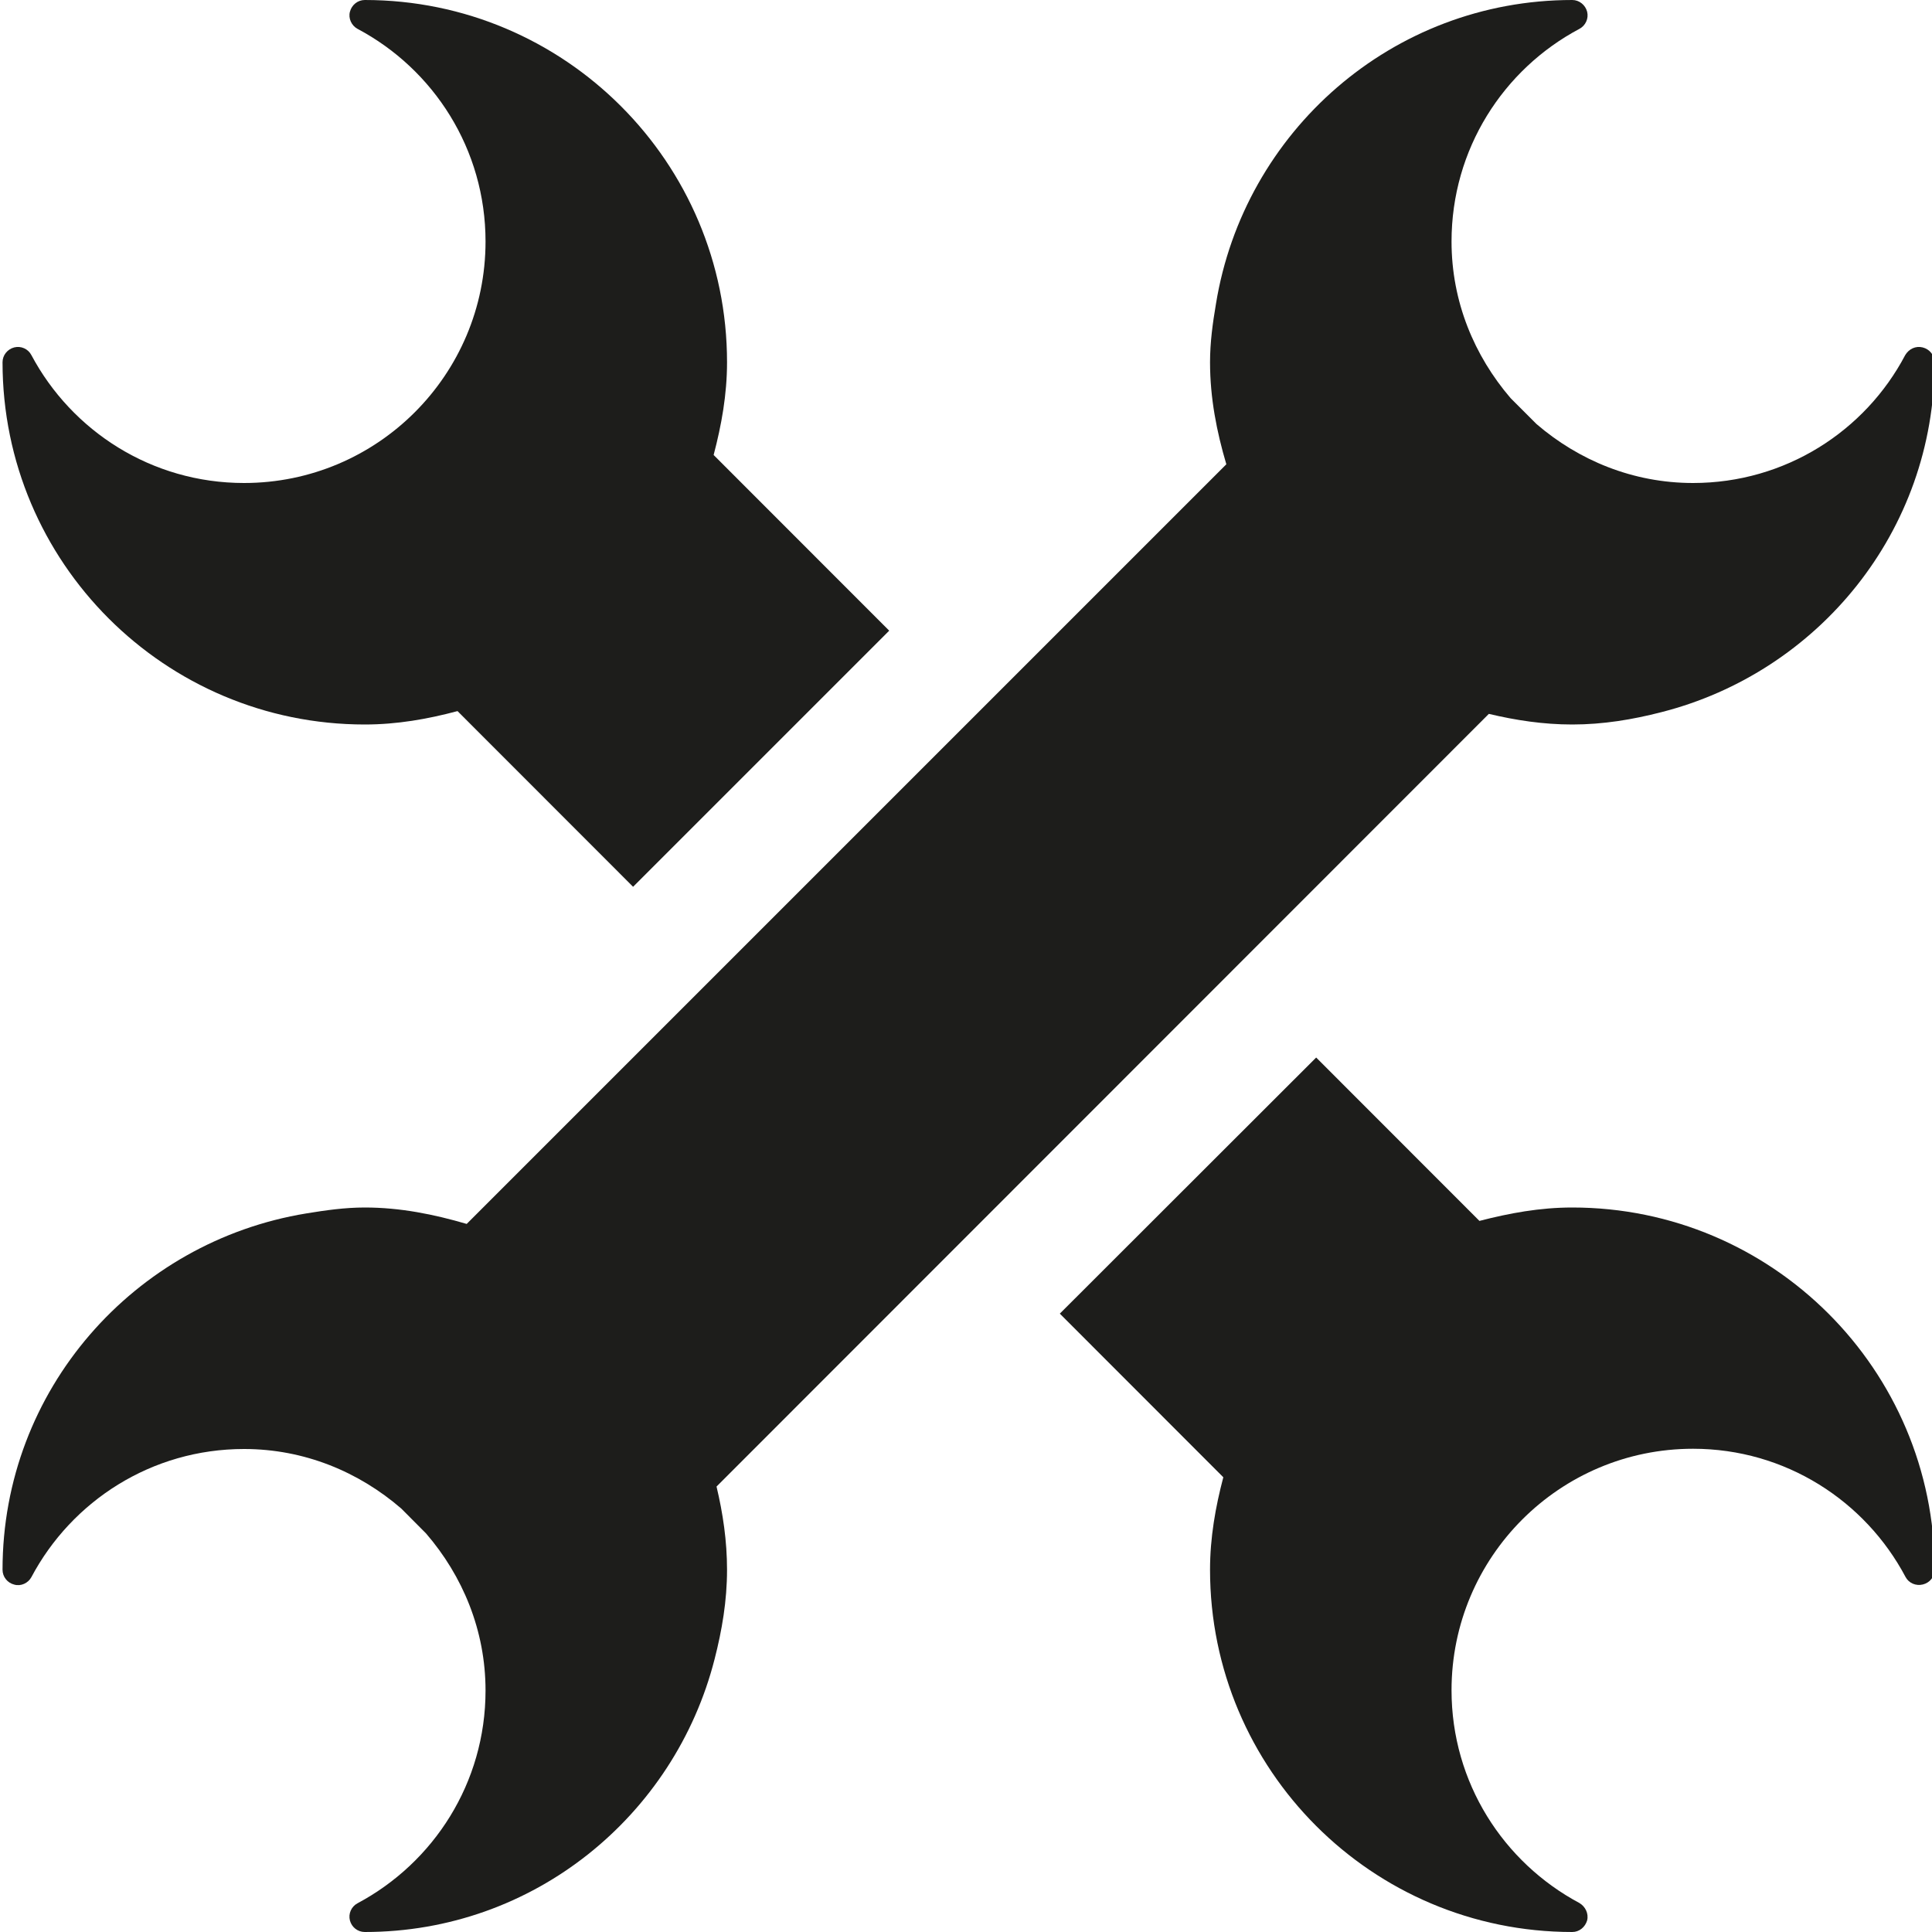<?xml version="1.0" encoding="utf-8"?>
<!-- Generator: Adobe Illustrator 16.0.0, SVG Export Plug-In . SVG Version: 6.00 Build 0)  -->
<!DOCTYPE svg PUBLIC "-//W3C//DTD SVG 1.1//EN" "http://www.w3.org/Graphics/SVG/1.1/DTD/svg11.dtd">
<svg version="1.1" id="Layer_1" xmlns="http://www.w3.org/2000/svg" xmlns:xlink="http://www.w3.org/1999/xlink" x="0px" y="0px"
	 width="16px" height="16px" viewBox="0 0 16 16" enable-background="new 0 0 16 16" xml:space="preserve">
<g>
	<defs>
		<rect id="SVGID_1_" width="16" height="16"/>
	</defs>
	<clipPath id="SVGID_2_">
		<use xlink:href="#SVGID_1_"  overflow="visible"/>
	</clipPath>
	<path clip-path="url(#SVGID_2_)" fill="#1D1D1B" d="M3.021,6c0.267,0,0.521-0.045,0.768-0.111l1.454,1.455l2.121-2.121L5.91,3.768
		C5.975,3.521,6.021,3.268,6.021,3c0-1.656-1.344-3-3-3C2.963,0,2.913,0.04,2.898,0.097C2.883,0.152,2.911,0.212,2.961,0.239
		C3.592,0.574,4.021,1.236,4.021,2c0,1.105-0.896,2-2,2C1.256,4,0.595,3.57,0.26,2.941C0.233,2.889,0.174,2.863,0.118,2.877
		C0.061,2.892,0.021,2.942,0.021,3C0.021,4.658,1.365,6,3.021,6"/>
	<path clip-path="url(#SVGID_2_)" fill="#1D1D1B" d="M13.021,10c-0.269,0-0.521,0.047-0.769,0.111L10.9,8.758l-2.123,2.121
		l1.354,1.355c-0.065,0.246-0.11,0.5-0.11,0.766c0,1.656,1.342,3,3,3c0.057,0,0.106-0.039,0.123-0.096
		c0.014-0.057-0.015-0.115-0.064-0.144c-0.629-0.336-1.059-0.997-1.059-1.762c0-1.104,0.895-2,2-2c0.764,0,1.426,0.431,1.76,1.062
		c0.027,0.051,0.086,0.076,0.143,0.062s0.098-0.063,0.098-0.123C16.021,11.344,14.678,10,13.021,10"/>
	<path clip-path="url(#SVGID_2_)" fill="#1D1D1B" d="M12.33,5.912C12.553,5.965,12.781,6,13.021,6c0.256,0,0.5-0.041,0.737-0.102
		c1.298-0.33,2.263-1.497,2.263-2.898c0-0.058-0.041-0.109-0.099-0.123c-0.057-0.014-0.113,0.012-0.144,0.064
		C15.447,3.57,14.785,4,14.021,4c-0.498,0-0.947-0.188-1.296-0.488L12.51,3.297C12.209,2.946,12.021,2.498,12.021,2
		c0-0.764,0.428-1.426,1.059-1.761c0.051-0.027,0.078-0.086,0.064-0.142C13.129,0.04,13.078,0,13.021,0
		c-1.492,0-2.72,1.092-2.951,2.517C10.043,2.676,10.021,2.835,10.021,3c0,0.296,0.055,0.575,0.135,0.845l-6.291,6.291
		C3.595,10.057,3.316,10,3.021,10c-0.166,0-0.325,0.023-0.484,0.049C1.112,10.282,0.021,11.51,0.021,13
		c0,0.058,0.04,0.109,0.097,0.123c0.055,0.016,0.115-0.012,0.142-0.062C0.595,12.43,1.256,12,2.021,12
		c0.499,0,0.95,0.189,1.302,0.493l0.205,0.206C3.831,13.05,4.021,13.501,4.021,14c0,0.766-0.43,1.426-1.06,1.762
		c-0.051,0.027-0.078,0.086-0.063,0.143C2.913,15.961,2.963,16,3.021,16c1.4,0,2.566-0.963,2.897-2.26
		c0.061-0.238,0.103-0.482,0.103-0.74c0-0.238-0.034-0.467-0.087-0.689L12.33,5.912z"/>
</g>
</svg>
